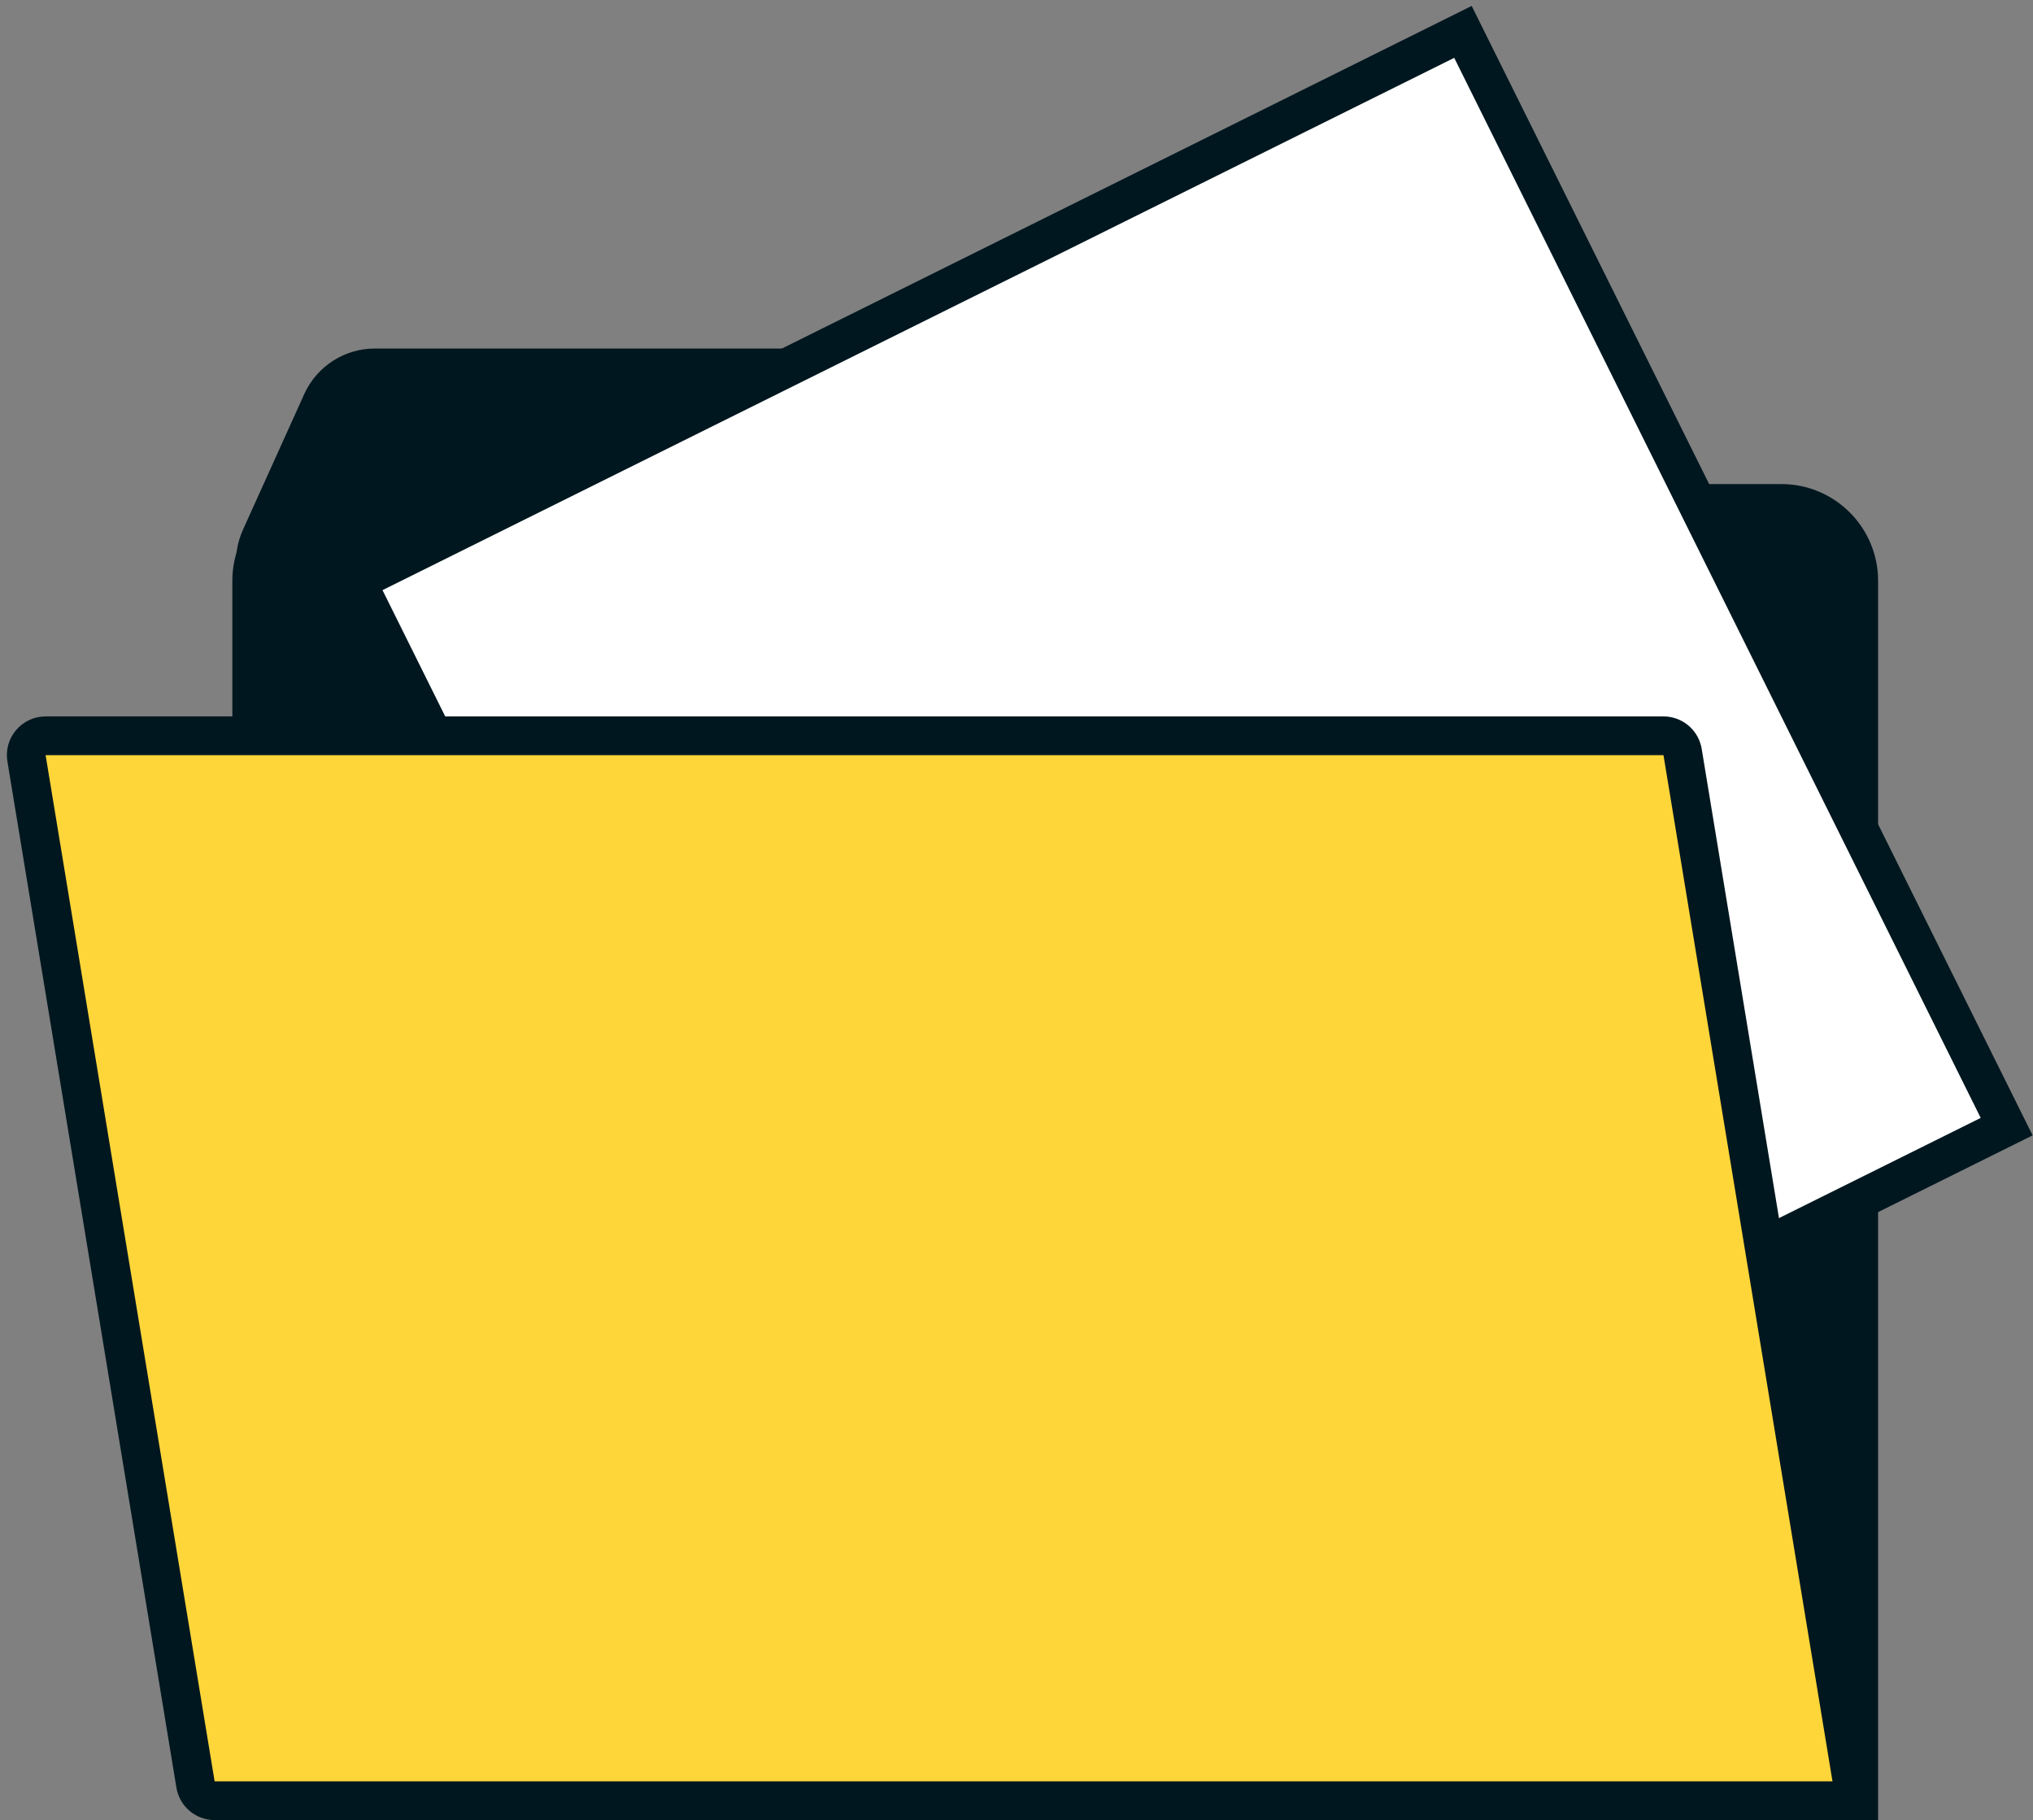 <svg width="105" height="94" viewBox="0 0 105 94" fill="none" xmlns="http://www.w3.org/2000/svg">
<rect x="0" y="0" width="105" height="94" fill="#808080" stroke="none"/>
<path d="M12 30C12 27.238 14.239 25 17 25H92C94.761 25 97 27.238 97 30V94H12V30Z" fill="#00171F"/>
<path d="M15.714 20.353L12.551 27.353C11.355 30 13.291 33 16.197 33H48.803C51.709 33 53.645 30 52.449 27.353L49.286 20.353C48.639 18.921 47.213 18 45.641 18H19.359C17.787 18 16.361 18.921 15.714 20.353Z" fill="#00171F"/>
<rect x="18.415" y="30.028" width="63.803" height="63.129" transform="rotate(-26.412 18.415 30.028)" fill="white" stroke="#00171F" stroke-width="2"/>
<path d="M2.356 38H85.915C86.374 38 86.769 38.311 86.883 38.748L86.902 38.838L95.631 91.838C95.731 92.447 95.261 93 94.644 93H11.085C10.595 93 10.177 92.645 10.098 92.162L1.369 39.162C1.269 38.553 1.739 38 2.356 38Z" fill="#FFD639" stroke="#00171F" stroke-width="2"/>
</svg>
